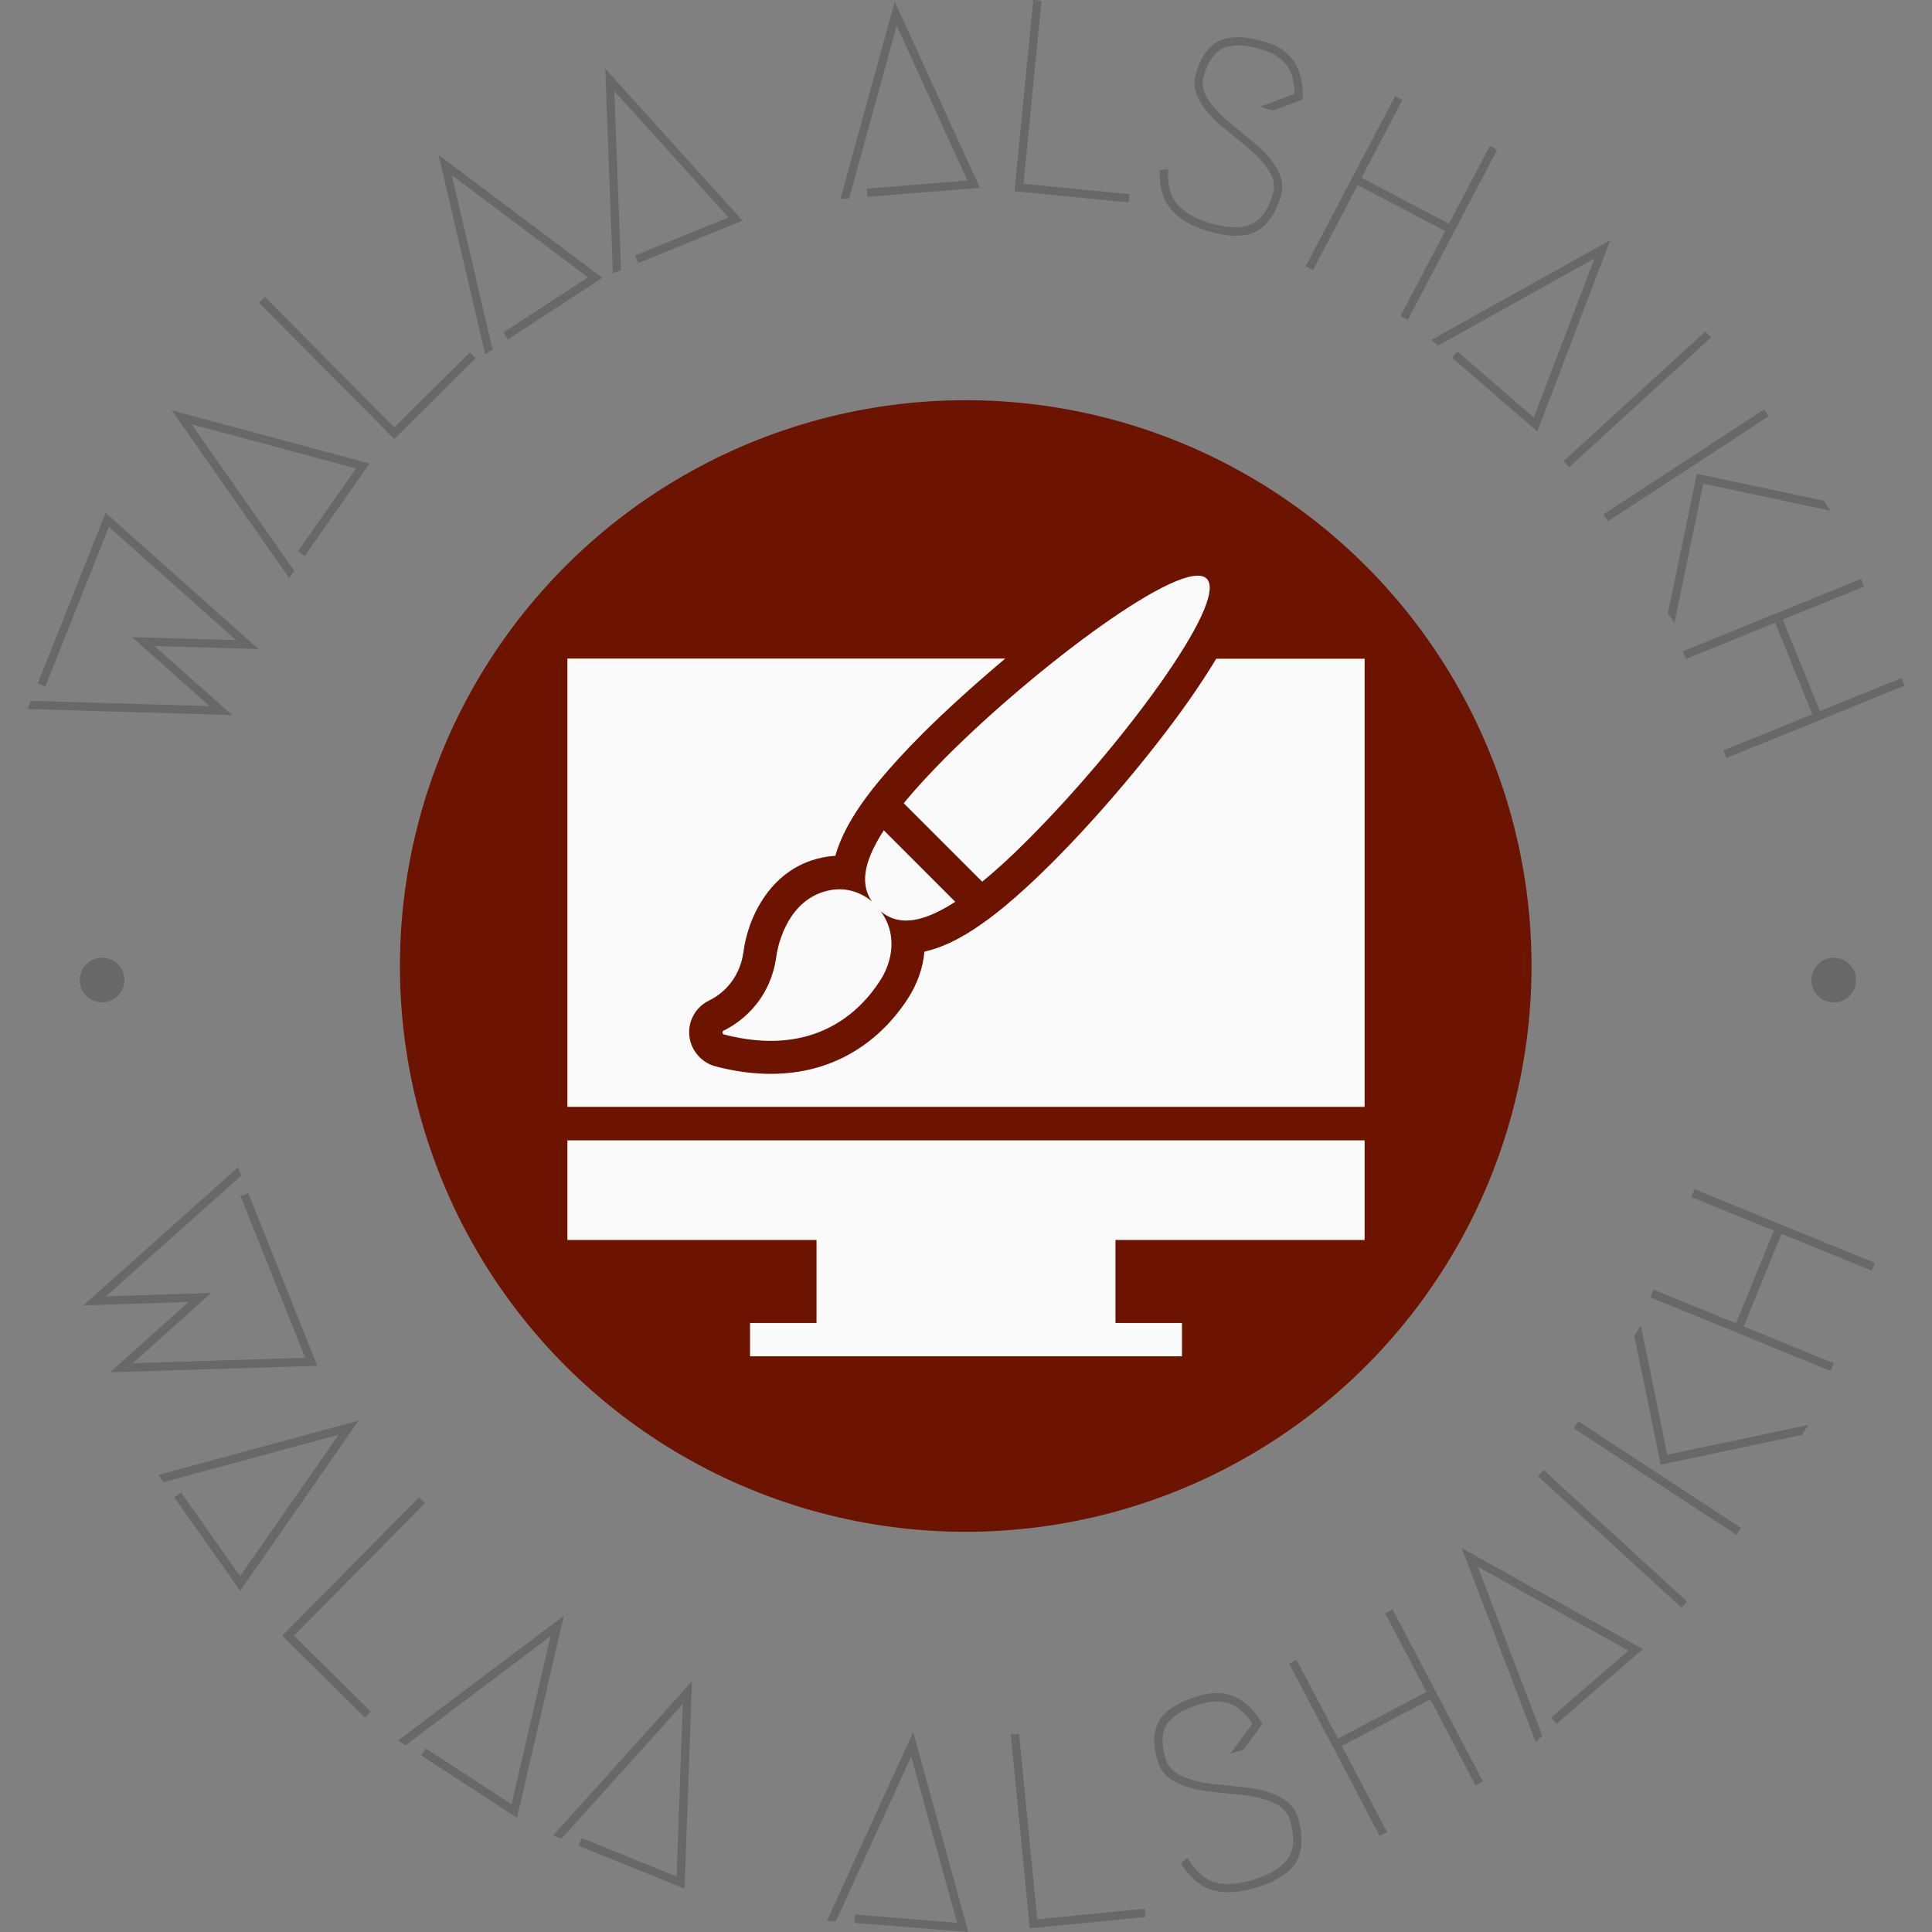 <svg xmlns="http://www.w3.org/2000/svg" version="1.1" xmlns:xlink="http://www.w3.org/1999/xlink" xmlns:svgjs="http://svgjs.dev/svgjs" width="1000" height="1000" viewBox="0 0 1000 1000"><rect x="0" y="0" width="1000" height="1000" fill="#808080" stroke="none"/><g transform="matrix(1,0,0,1,0,0)"><svg viewBox="0 0 280 280" data-background-color="#fafafa" preserveAspectRatio="xMidYMid meet" height="1000" width="1000" xmlns="http://www.w3.org/2000/svg" xmlns:xlink="http://www.w3.org/1999/xlink"><defs></defs><g id="tight-bounds" transform="matrix(1,0,0,1,0,0)"><svg viewBox="0 0 280 280" height="280" width="280"><g><svg viewBox="0 0 280 280" height="280" width="280"><g><svg viewBox="0 0 280 280" height="280" width="280"><g><svg viewBox="0 0 280 280" height="280" width="280"><g><svg viewBox="0 0 280 280" height="280" width="280"><g transform="matrix(1,0,0,1,57.464,57.504)"><svg viewBox="0 0 165.073 164.992" height="164.992" width="165.073"><g><circle r="82" cx="82.496" cy="82.496" fill="#6c1400" data-fill-palette-color="accent"></circle><svg xmlns="http://www.w3.org/2000/svg" xmlns:xlink="http://www.w3.org/1999/xlink" version="1.1" x="24.766" y="24.766" viewBox="0 5.36 512 501.34" style="enable-background:new 0 0 512 512;" xml:space="preserve" height="115.459" width="115.54" class="icon-o-0" data-fill-palette-color="quaternary" id="o-0"><g fill="#fafafa" data-fill-palette-color="quaternary"><polygon points="0,432 160,432 160,485.3 117.3,485.3 117.3,506.7 394.7,506.7 394.7,485.3 352,485.3 352,432 512,432 512,368    0,368  " fill="#fafafa" data-fill-palette-color="quaternary"></polygon><path d="M416.7 58.7c-5.1 8.5-11.2 17.8-18.5 28.2-23.8 33.6-57.1 73-87 102.9-11.2 11.2-21.5 20.6-31.2 28.6-6.8 5.6-13.1 10.2-19.2 14.2-11.4 7.4-21.8 12.1-31.5 14.2-0.9 10.2-4.4 20.4-10.4 29.8-11.6 18.2-38.6 48.7-88.3 48.7-11.3 0-23.2-1.6-35.4-4.8-9.2-2.4-16-10.4-16.9-19.8-0.9-9.4 4.2-18.4 12.7-22.5 5.8-2.8 19.6-11.5 22.2-32 2.6-19.8 16.8-54.8 53.8-60.4 1.7-0.3 3.4-0.4 5.1-0.5 2.4-8.8 6.9-18.2 13.3-28.2 3.8-5.9 8.6-12.4 14.2-19.2 8.1-9.8 17.4-20 28.6-31.2 12.6-12.6 31.7-30.2 53-48.1H0v287.9h512V58.7H416.7z" fill="#fafafa" data-fill-palette-color="quaternary"></path><path d="M249.1 214.8l-45.9-45.9c-14.6 22.5-14.3 36.1-7.6 45.7-7-5.9-16.1-8.9-25.5-7.5-31 4.7-35.8 42-35.8 42-4 31.1-25.8 44.5-34.1 48.5-1 0.5-0.8 2.1 0.3 2.4 58.1 15.1 87.6-14.7 100.4-34.7 6.9-10.7 9.5-24 5-35.9l-0.2-0.5c-1.1-2.9-2.7-5.5-4.5-8C210.9 229 224.9 230.5 249.1 214.8z" fill="#fafafa" data-fill-palette-color="quaternary"></path><path d="M216 151.5l50.4 50.4c8.8-7.2 18.6-16.1 29.6-27.2C354.5 116.3 425.2 21.9 410.6 7.3 396-7.3 301.6 63.4 243.1 121.9 232.1 133 223.2 142.7 216 151.5z" fill="#fafafa" data-fill-palette-color="quaternary"></path></g></svg></g></svg></g><path d="M15.783 76.36l-9.207 23.142-1.111-0.441 9.841-24.734 22.157 19.738-15.068-0.433 11.258 10.009-29.657-0.888 0.472-1.185 25.928 0.778-11.249-10.007 15.059 0.43zM44.169 80.564l-0.978-0.686 8.404-11.987-23.834-6.408 14.882 21.258-0.732 1.044-17.012-24.309 28.657 7.699zM57.135 61.938l10.96-10.869 0.842 0.848-11.809 11.711-19.606-19.771 0.848-0.842zM73.61 49.195l-0.653-1.001 12.259-8.001-19.741-14.812 5.908 25.267-1.067 0.697-6.752-28.891 23.739 17.803zM92.471 38.135l-0.45-1.107 13.562-5.51-16.545-18.313 0.969 25.931-1.181 0.48-1.104-29.649 19.898 22.013zM125.718 28.531l-0.095-1.191 14.592-1.171-10.263-22.444-6.884 25.019-1.271 0.102 7.876-28.606 12.345 26.984zM148.337 26.639l15.362 1.507-0.117 1.189-16.551-1.624 2.719-27.711 1.189 0.117zM173.317 10.662v0c0.737-2.461 1.89-4.053 3.458-4.775 1.574-0.72 3.757-0.662 6.549 0.174v0c1.959 0.587 3.384 1.568 4.274 2.944 0.884 1.374 1.282 3.181 1.194 5.42v0l-4.34 1.611-1.87-0.56 5.038-1.859c-0.019-1.856-0.428-3.278-1.227-4.266-0.799-0.988-1.936-1.703-3.412-2.145v0c-1.011-0.303-1.886-0.496-2.623-0.578-0.738-0.082-1.512-0.044-2.322 0.115-0.81 0.159-1.514 0.589-2.112 1.29-0.6 0.707-1.091 1.697-1.472 2.969v0c-0.335 1.119-0.117 2.266 0.654 3.44 0.773 1.167 1.806 2.277 3.098 3.329 1.286 1.051 2.578 2.117 3.876 3.199 1.298 1.082 2.31 2.272 3.036 3.571 0.735 1.294 0.908 2.59 0.519 3.888v0c-0.762 2.544-1.959 4.247-3.589 5.11-1.626 0.871-3.966 0.849-7.019-0.065v0c-2.487-0.745-4.292-1.833-5.415-3.265-1.117-1.43-1.627-3.277-1.531-5.542v0l1.206-0.138c-0.113 2.205 0.327 3.893 1.321 5.063 0.994 1.171 2.581 2.083 4.762 2.737v0c2.442 0.732 4.396 0.804 5.861 0.218 1.457-0.582 2.543-2.069 3.26-4.461v0c0.335-1.119 0.12-2.262-0.647-3.427-0.771-1.174-1.809-2.289-3.115-3.345-1.305-1.056-2.597-2.123-3.876-3.199-1.285-1.078-2.294-2.267-3.026-3.568-0.729-1.293-0.898-2.588-0.51-3.885zM216.979 21.713l-12.955 24.647-1.058-0.556 6.478-12.323-12.677-6.663-6.477 12.324-1.058-0.556 12.955-24.647 1.057 0.556-5.921 11.265 12.677 6.663 5.921-11.266zM210.434 51.832l0.782-0.903 11.069 9.58 8.8-23.058-22.661 12.641-0.964-0.834 25.913-14.45-10.575 27.725zM247.964 48.92l-20.549 18.789-0.807-0.882 20.549-18.789zM255.687 59.326l0.653 1-23.31 15.228-0.654-1zM264.347 72.582l0.937 1.434-18.431-3.923-4.183 20.218-0.937-1.434 4.183-20.218zM276.004 99.379l-25.795 10.485-0.45-1.107 12.897-5.243-5.392-13.266-12.898 5.243-0.45-1.107 25.795-10.486 0.45 1.107-11.79 4.793 5.392 13.266 11.791-4.792zM44.23 196.781l-9.362-23.423 1.119-0.448 10.005 25.033-30.04 0.938 11.372-10.186-15.245 0.495 22.415-20.016 0.476 1.193-19.599 17.507 15.245-0.495-11.372 10.187zM25.271 217.006l0.985-0.694 8.537 12.125 14.29-20.51-25.366 6.872-0.739-1.05 29.004-7.863-17.177 24.662zM42.61 237.054l11.119 10.991-0.847 0.857-11.976-11.838 19.826-20.058 0.857 0.847zM61.051 254.411l0.657-1.01 12.43 8.085 5.645-24.353-20.995 15.807-1.077-0.701 24.005-18.078-6.782 29.279zM83.861 267.505l0.452-1.118 13.746 5.561 0.889-24.982-17.589 19.526-1.191-0.481 20.109-22.331-1.064 30.035zM123.829 278.68l0.096-1.201 14.781 1.182-6.645-24.099-10.923 23.903-1.28-0.103 12.486-27.334 7.993 28.972zM150.326 278.156l15.561-1.526 0.117 1.2-16.759 1.643-2.752-28.068 1.199-0.118zM167.779 255.257v0c-0.747-2.493-0.656-4.482 0.271-5.965 0.928-1.484 2.807-2.649 5.637-3.498v0c1.984-0.594 3.734-0.56 5.249 0.102 1.517 0.668 2.862 1.977 4.035 3.927v0l-2.778 3.774-1.899 0.569 3.232-4.378c-1.057-1.562-2.195-2.538-3.413-2.928-1.225-0.388-2.585-0.359-4.08 0.089v0c-1.03 0.309-1.879 0.632-2.547 0.971-0.668 0.339-1.302 0.802-1.902 1.39-0.594 0.587-0.946 1.344-1.056 2.271-0.115 0.935 0.02 2.045 0.405 3.33v0c0.339 1.132 1.162 1.981 2.467 2.546 1.304 0.559 2.792 0.924 4.466 1.095 1.679 0.169 3.369 0.349 5.068 0.541 1.695 0.199 3.214 0.642 4.556 1.328 1.344 0.692 2.212 1.694 2.605 3.004v0c0.771 2.576 0.71 4.684-0.185 6.324-0.901 1.642-2.894 2.925-5.979 3.849v0c-2.525 0.756-4.657 0.844-6.398 0.263-1.748-0.585-3.213-1.865-4.393-3.841v0l0.95-0.783c1.138 1.925 2.452 3.108 3.943 3.549 1.488 0.434 3.339 0.32 5.552-0.343v0c2.468-0.739 4.156-1.765 5.067-3.076 0.918-1.308 1.014-3.173 0.289-5.597v0c-0.339-1.132-1.161-1.978-2.465-2.536-1.306-0.565-2.805-0.931-4.497-1.096-1.686-0.167-3.372-0.348-5.059-0.543-1.687-0.195-3.202-0.638-4.546-1.331-1.338-0.694-2.203-1.697-2.595-3.007zM201.821 233.242l13.113 24.969-1.075 0.565-6.557-12.485-12.837 6.742 6.557 12.485-1.067 0.56-13.113-24.968 1.066-0.561 5.997 11.418 12.837-6.742-5.997-11.418zM225.577 249.834l-0.789-0.911 11.212-9.704-21.835-12.171 9.371 24.553-0.971 0.84-10.72-28.073 26.254 14.628zM223.707 213.046l20.794 19.053-0.814 0.888-20.794-19.053zM228.065 206.979l0.66-1.007 23.587 15.462-0.661 1.007zM236.855 193.57l0.95-1.449 3.827 18.703 20.464-4.315-0.95 1.449-20.464 4.315zM245.598 172.36l26.109 10.664-0.459 1.125-13.055-5.332-5.483 13.423 13.055 5.332-0.456 1.116-26.109-10.665 0.456-1.115 11.939 4.876 5.483-13.423-11.939-4.876zM11.558 142.039c0-1.788 1.449-3.237 3.236-3.237 1.788 0 3.237 1.449 3.237 3.237 0 1.788-1.449 3.237-3.237 3.237-1.788 0-3.237-1.449-3.236-3.237zM262.519 142.039c0-1.788 1.449-3.237 3.236-3.237 1.788 0 3.237 1.449 3.237 3.237 0 1.788-1.449 3.237-3.237 3.237-1.788 0-3.237-1.449-3.236-3.237z" fill="#696869" data-fill-palette-color="primary"></path></svg></g></svg></g></svg></g></svg></g></svg><rect width="280" height="280" fill="none" stroke="none" visibility="hidden"></rect></g></svg></g></svg>